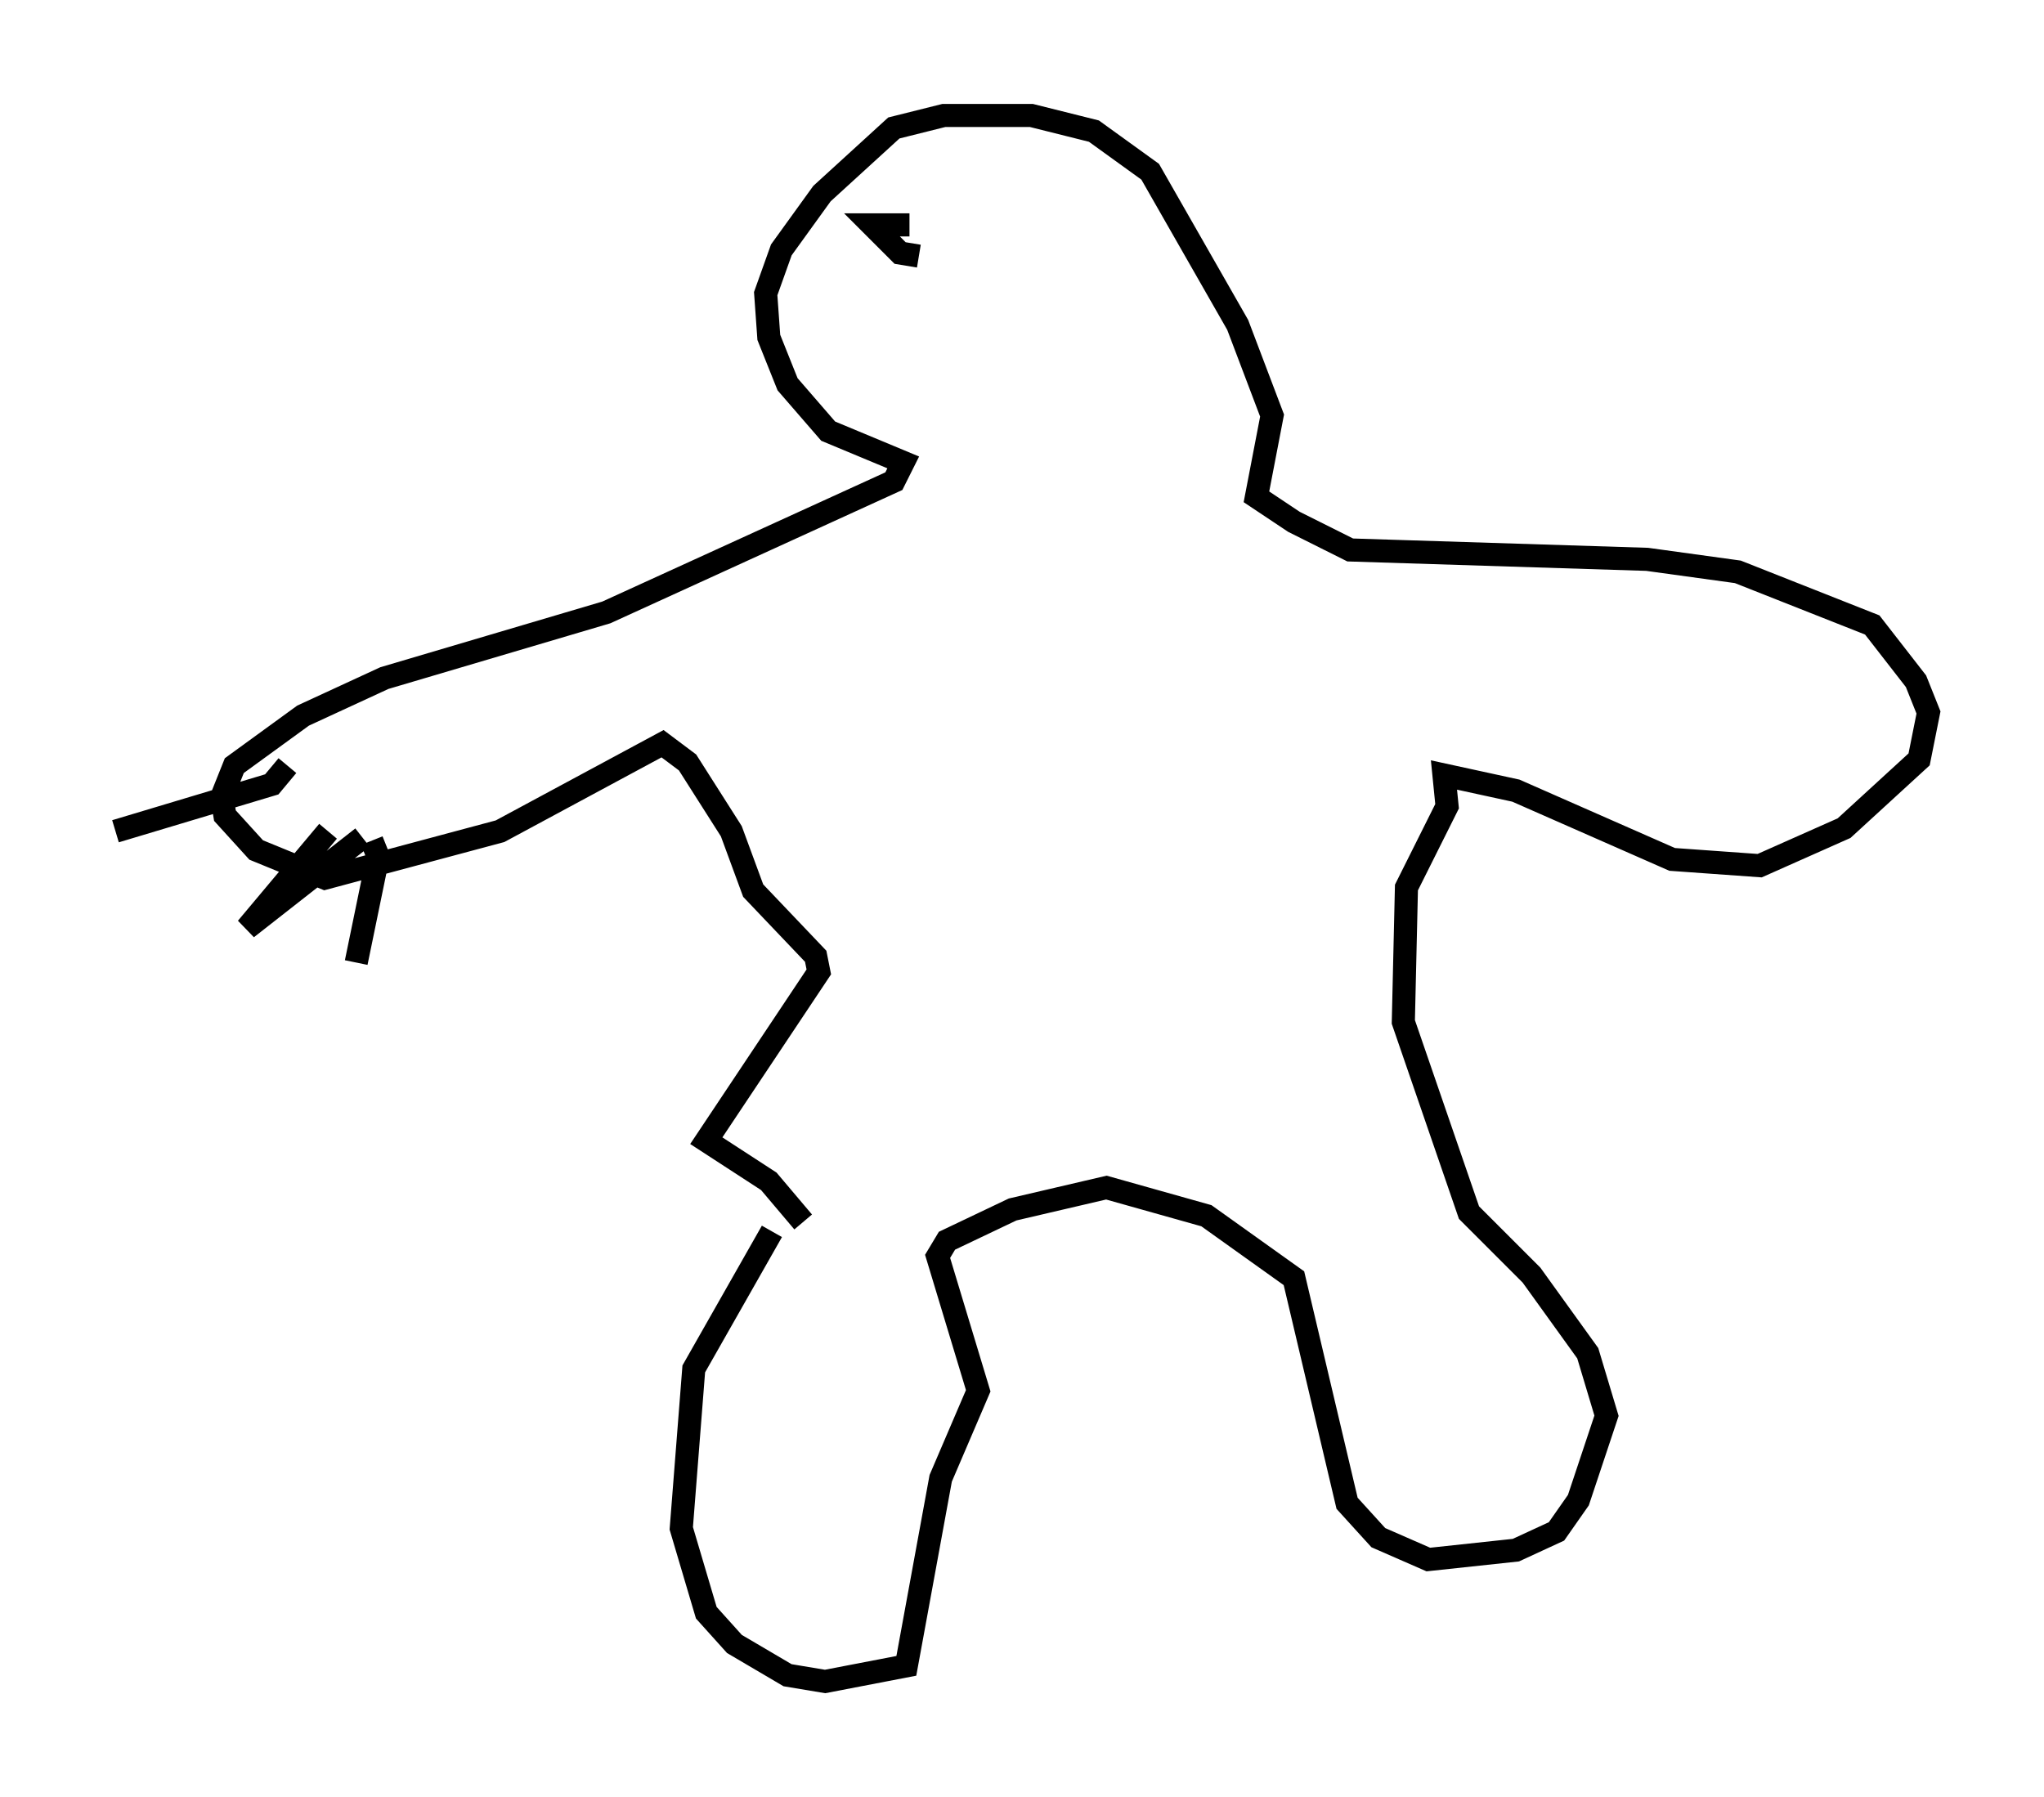 <?xml version="1.0" encoding="utf-8" ?>
<svg baseProfile="full" height="77.794" version="1.1" width="88.484" xmlns="http://www.w3.org/2000/svg" xmlns:ev="http://www.w3.org/2001/xml-events" xmlns:xlink="http://www.w3.org/1999/xlink"><defs /><rect fill="white" height="77.794" width="88.484" x="0" y="0" /><path d="M33.822, 51.278 m-0.406, 2.03 l-3.383, 5.954 -0.541, 6.901 l1.083, 3.654 1.218, 1.353 l2.3, 1.353 1.624, 0.271 l3.518, -0.677 1.488, -8.119 l1.624, -3.789 -1.759, -5.819 l0.406, -0.677 2.842, -1.353 l4.059, -0.947 4.33, 1.218 l3.789, 2.706 2.3, 9.743 l1.353, 1.488 2.165, 0.947 l3.789, -0.406 1.759, -0.812 l0.947, -1.353 1.218, -3.654 l-0.812, -2.706 -2.436, -3.383 l-2.706, -2.706 -2.842, -8.254 l0.135, -5.819 1.759, -3.518 l-0.135, -1.353 3.112, 0.677 l6.766, 2.977 3.789, 0.271 l3.654, -1.624 3.248, -2.977 l0.406, -2.03 -0.541, -1.353 l-1.894, -2.436 -5.819, -2.3 l-3.924, -0.541 -12.855, -0.406 l-2.436, -1.218 -1.624, -1.083 l0.677, -3.518 -1.488, -3.924 l-3.789, -6.631 -2.436, -1.759 l-2.706, -0.677 -3.789, 0.0 l-2.165, 0.541 -3.112, 2.842 l-1.759, 2.436 -0.677, 1.894 l0.135, 1.894 0.812, 2.03 l1.759, 2.03 3.248, 1.353 l-0.406, 0.812 -12.449, 5.683 l-9.607, 2.842 -3.518, 1.624 l-2.977, 2.165 -0.541, 1.353 l0.135, 0.812 1.353, 1.488 l2.977, 1.218 7.578, -2.03 l7.036, -3.789 1.083, 0.812 l1.894, 2.977 0.947, 2.571 l2.706, 2.842 0.135, 0.677 l-4.871, 7.307 2.706, 1.759 l1.488, 1.759 m-22.327, -19.756 l-0.677, 0.812 -6.766, 2.03 m9.202, 0.0 l-3.518, 4.195 5.007, -3.924 m0.406, 0.135 l0.271, 0.677 -0.947, 4.601 m23.951, -31.935 l-1.624, 0.0 1.218, 1.218 l0.812, 0.135 " fill="none" stroke="black" stroke-width="1" /></svg>